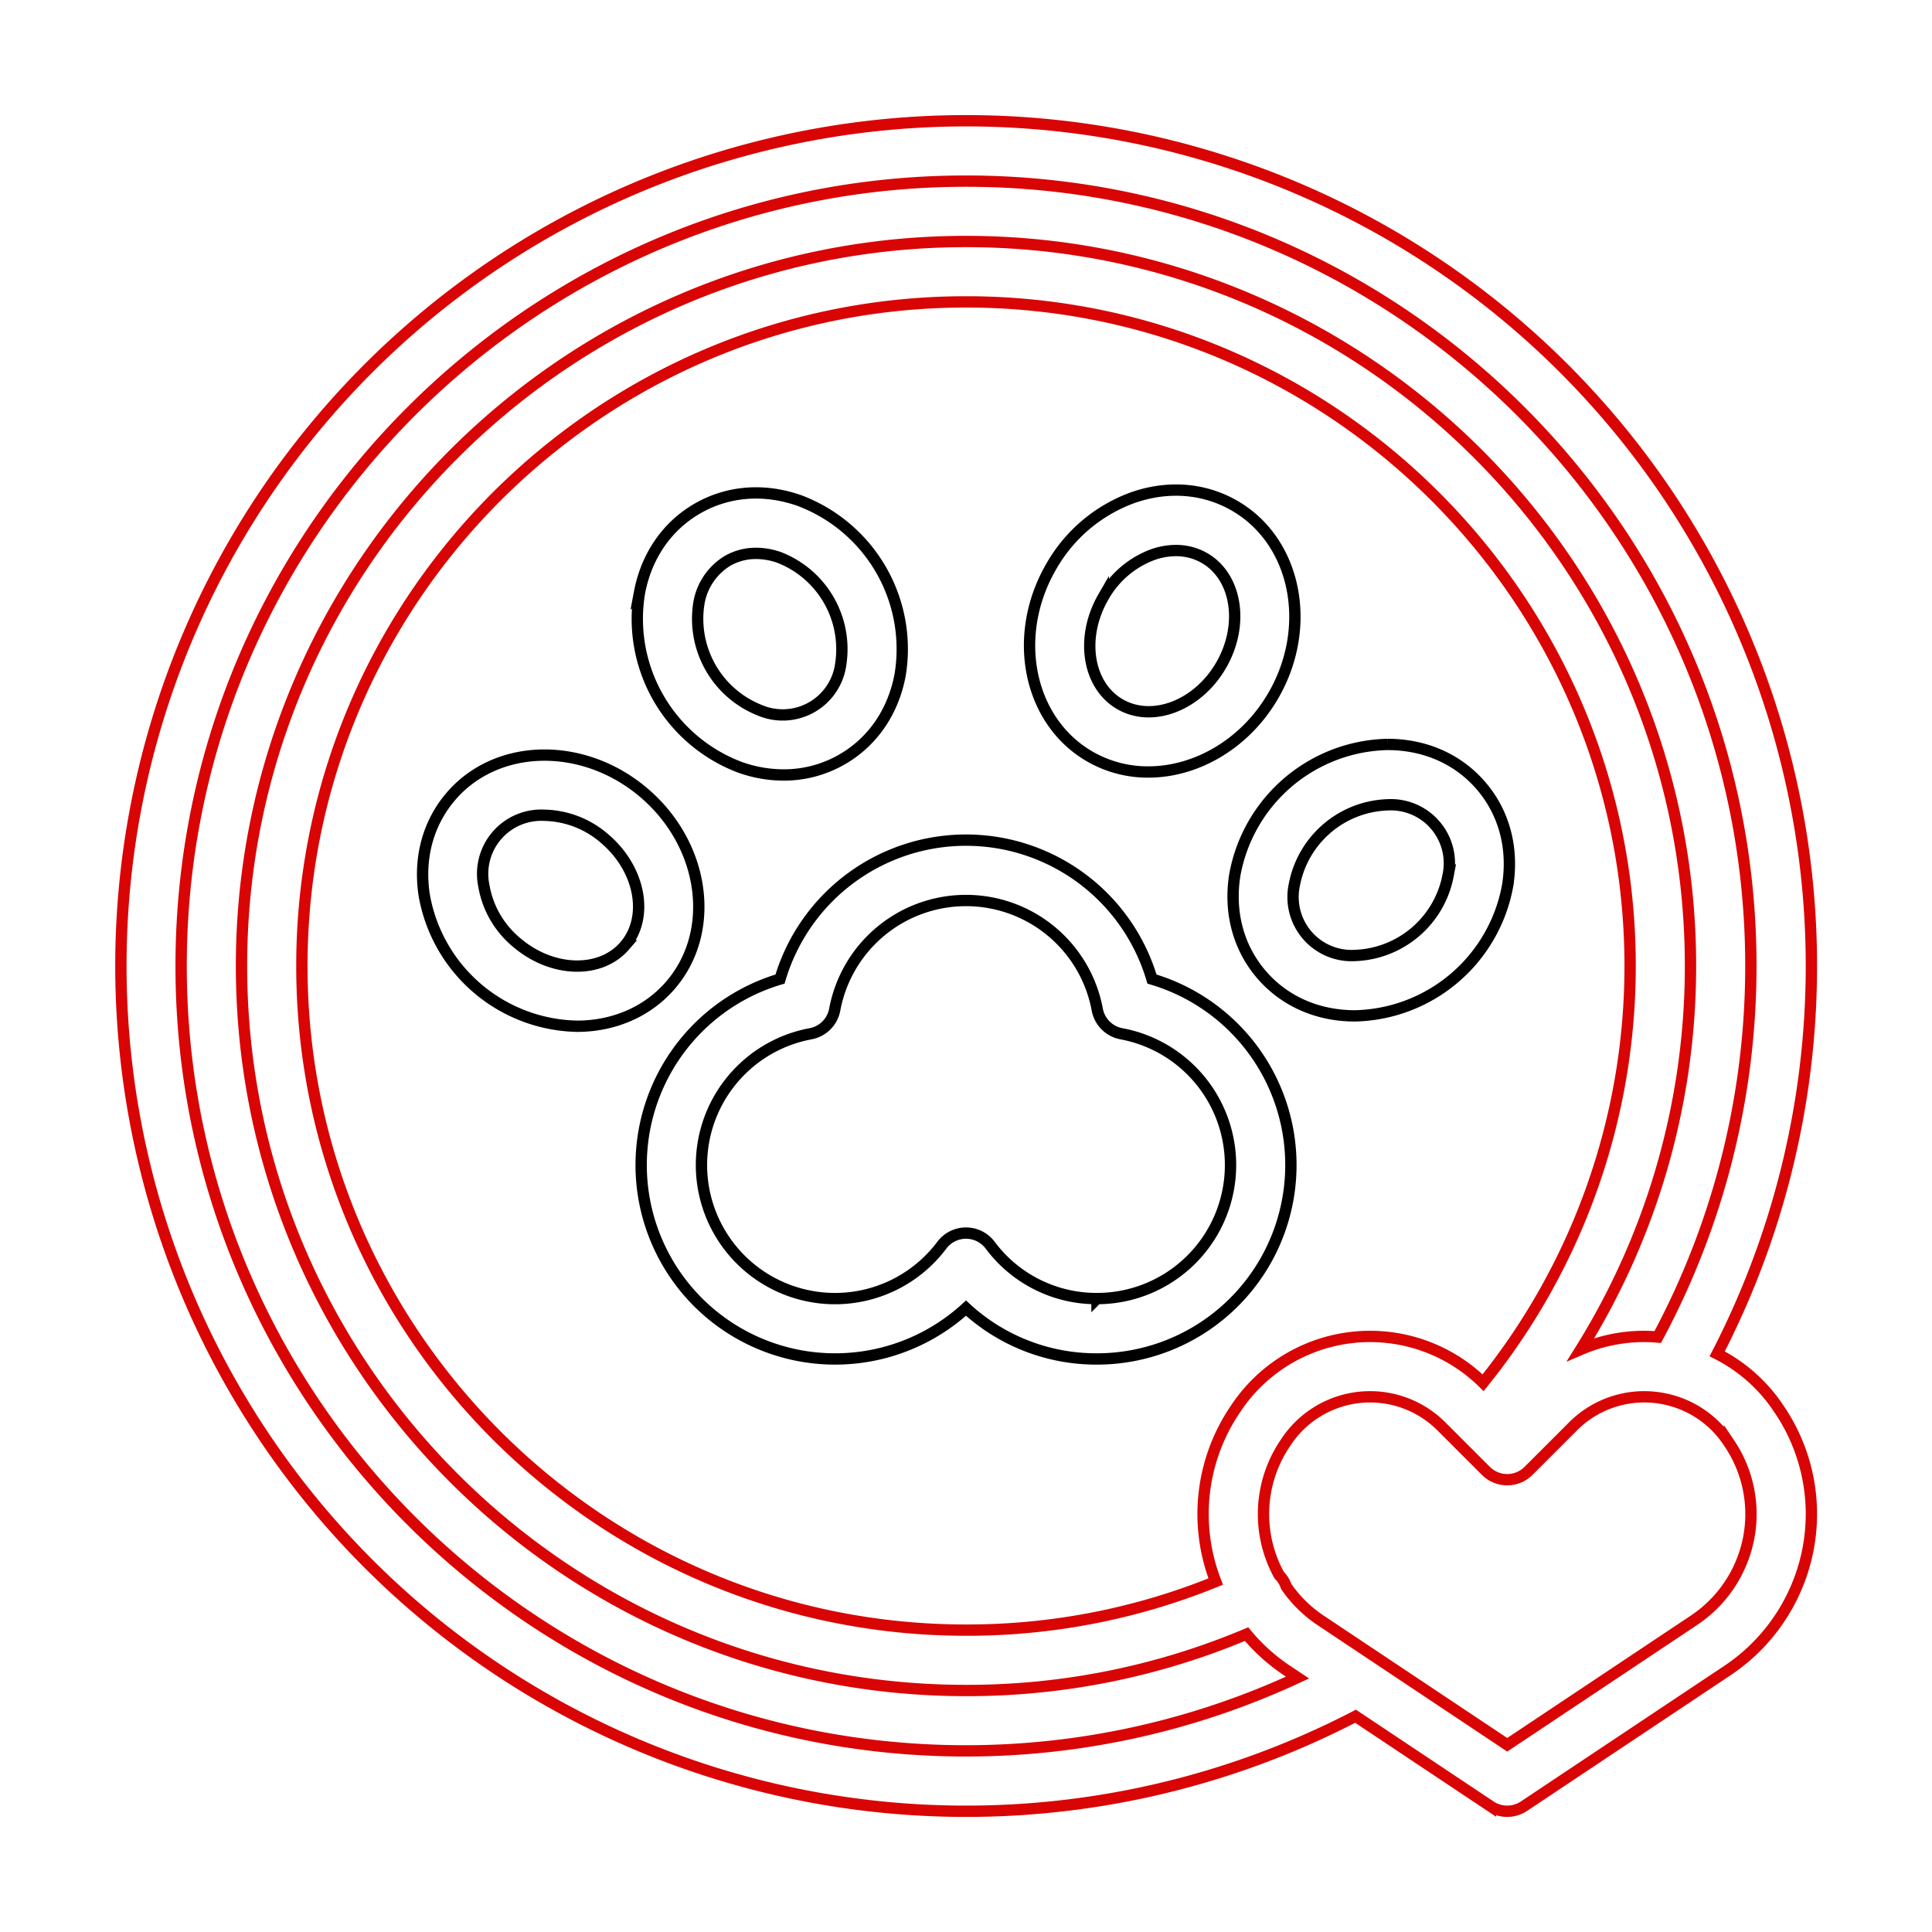 <?xml version="1.0"?>
<svg xmlns="http://www.w3.org/2000/svg" viewBox="0 0 512 512" width="312" height="312">
<g  style="fill:none; stroke:#000000; stroke-width:3px;" >
<path  d="M305.283,259.463a51.393,51.393,0,0,0-98.566,0A51.395,51.395,0,1,0,256,346.665a50.918,
50.918,0,0,0,34.712,13.472,51.392,51.392,0,0,0,14.571-100.674Zm-14.571,84.674a35.13,35.13,0,0,
1-28.316-14.16,8,8,0,0,0-12.792,0,35.39,35.39,0,1,1-34.8-56.017,8,8,0,0,0,6.41-6.41,35.385,35.385,
0,0,1,69.574,0,8,8,0,0,0,6.41,6.41,35.388,35.388,0,0,1-6.485,70.177Z"/>
<path  d="M196.137,203.355a34.629,34.629,0,0,0,11.518,2.023,30.862,30.862,0,0,0,15.529-4.141c8.078-4.663,
13.532-12.606,15.358-22.365a42.046,42.046,0,0,0-26.683-46.217c-9.364-3.3-18.971-2.546-27.047,2.117s-13.532,
12.607-15.358,22.366a42.046,42.046,0,0,0,26.683,46.217ZM185.18,160.081a16.284,16.284,0,0,1,7.632-11.452,15.014,
15.014,0,0,1,7.567-1.979,18.592,18.592,0,0,1,6.166,1.1,26.076,26.076,0,0,1,16.271,28.182,15.518,15.518,0,0,1-21.365,
12.335,26.078,26.078,0,0,1-16.271-28.183Z"/>
<path d="M177.7,261.068c12.241-14.224,9.152-37.026-6.886-50.828s-39.045-13.456-51.287.767c-6.083,
7.07-8.608,16.368-7.109,26.183a41.972,41.972,0,0,0,40.51,34.775C162.413,271.965,171.454,268.32,177.7,
261.068Zm-12.128-10.437c-6.485,7.539-19.37,7.122-28.722-.924a24.9,24.9,0,0,1-8.615-14.934,15.544,15.544,
0,0,1,16.04-18.722,25.084,25.084,0,0,1,16.1,6.316C169.724,230.415,172.055,243.094,165.568,250.631Z"/>
<path d="M288.815,200.487a30.777,30.777,0,0,0,15.486,4.1c12.72,0,25.733-7.423,33.176-20.315,10.579-18.324,
5.964-40.866-10.289-50.249-8.077-4.665-17.683-5.418-27.047-2.118a40.9,40.9,0,0,0-21.614,18.333C267.948,168.562,
272.563,191.1,288.815,200.487Zm3.569-42.25A24.9,24.9,0,0,1,305.455,147a18.57,18.57,0,0,1,6.166-1.1,15.011,15.011,
0,0,1,7.567,1.979c8.612,4.973,10.6,17.71,4.432,28.393s-18.193,15.33-26.805,10.36S286.216,168.921,292.384,158.237Z"/>
<path  d="M399.586,234.4c1.5-9.815-1.026-19.113-7.109-26.183-6.069-7.052-14.858-10.932-24.756-10.932h-.075A42.049,
42.049,0,0,0,327.2,232.1c-1.5,9.815,1.026,19.113,7.109,26.183,6.069,7.052,14.858,10.933,24.756,10.932h.075a42.051,
42.051,0,0,0,40.451-34.81Zm-15.817-2.417A26.074,26.074,0,0,1,359.1,253.213h-.042a15.514,15.514,0,0,1-16.05-18.7,
26.074,26.074,0,0,1,24.665-21.227h.042a15.514,15.514,0,0,1,16.05,18.7Z"/>
<path style="stroke:#D90404;" d="M471.306,373.185a42.639,42.639,0,0,0-16.239-14.4,224,224,0,1,0-95.835,96.033l35.761,23.84a8,8,0,0,0,8.875,
0l53.984-35.99a49.961,49.961,0,0,0,19.6-25.654,49.418,49.418,0,0,0-5.8-43.32ZM256,464C141.309,464,48,370.691,48,
256S141.309,48,256,48s208,93.309,208,208a208.093,208.093,0,0,1-24.684,98.332c-1.174-.1-2.353-.164-3.544-.164a42.6,
42.6,0,0,0-16.865,3.457A191.908,191.908,0,0,0,448,256c0-105.869-86.131-192-192-192S64,150.131,64,256s86.131,192,192,
192a190.392,190.392,0,0,0,74.35-14.943,49.673,49.673,0,0,0,10.658,9.609l2.86,1.907A208.591,208.591,0,0,1,256,
464Zm71.557-90.818-.344.513a49.421,49.421,0,0,0-5.8,43.318c.237.712.494,1.416.764,2.115A174.579,174.579,0,0,1,256,
432c-97.047,0-176-78.953-176-176S158.953,80,256,80s176,78.953,176,176a175.858,175.858,0,0,1-38.964,110.438,42.7,42.7,
0,0,0-65.479,6.744Zm134.712,38.771a33.9,33.9,0,0,1-13.291,17.4L399.43,462.385l-49.548-33.031a33.809,33.809,0,0,1-9.014-8.918,
7.905,7.905,0,0,0-1.884-3.029,33.554,33.554,0,0,1,1.54-34.834l.344-.513a26.705,26.705,0,0,1,41.1-4.07l11.8,11.8a8,8,0,0,0,
11.314,0l11.8-11.8a26.658,26.658,0,0,1,25.018-7.1h0A26.64,26.64,0,0,1,458,382.062l.338.508A33.523,33.523,0,0,1,462.269,411.953Z"/>
</g>
</svg>
